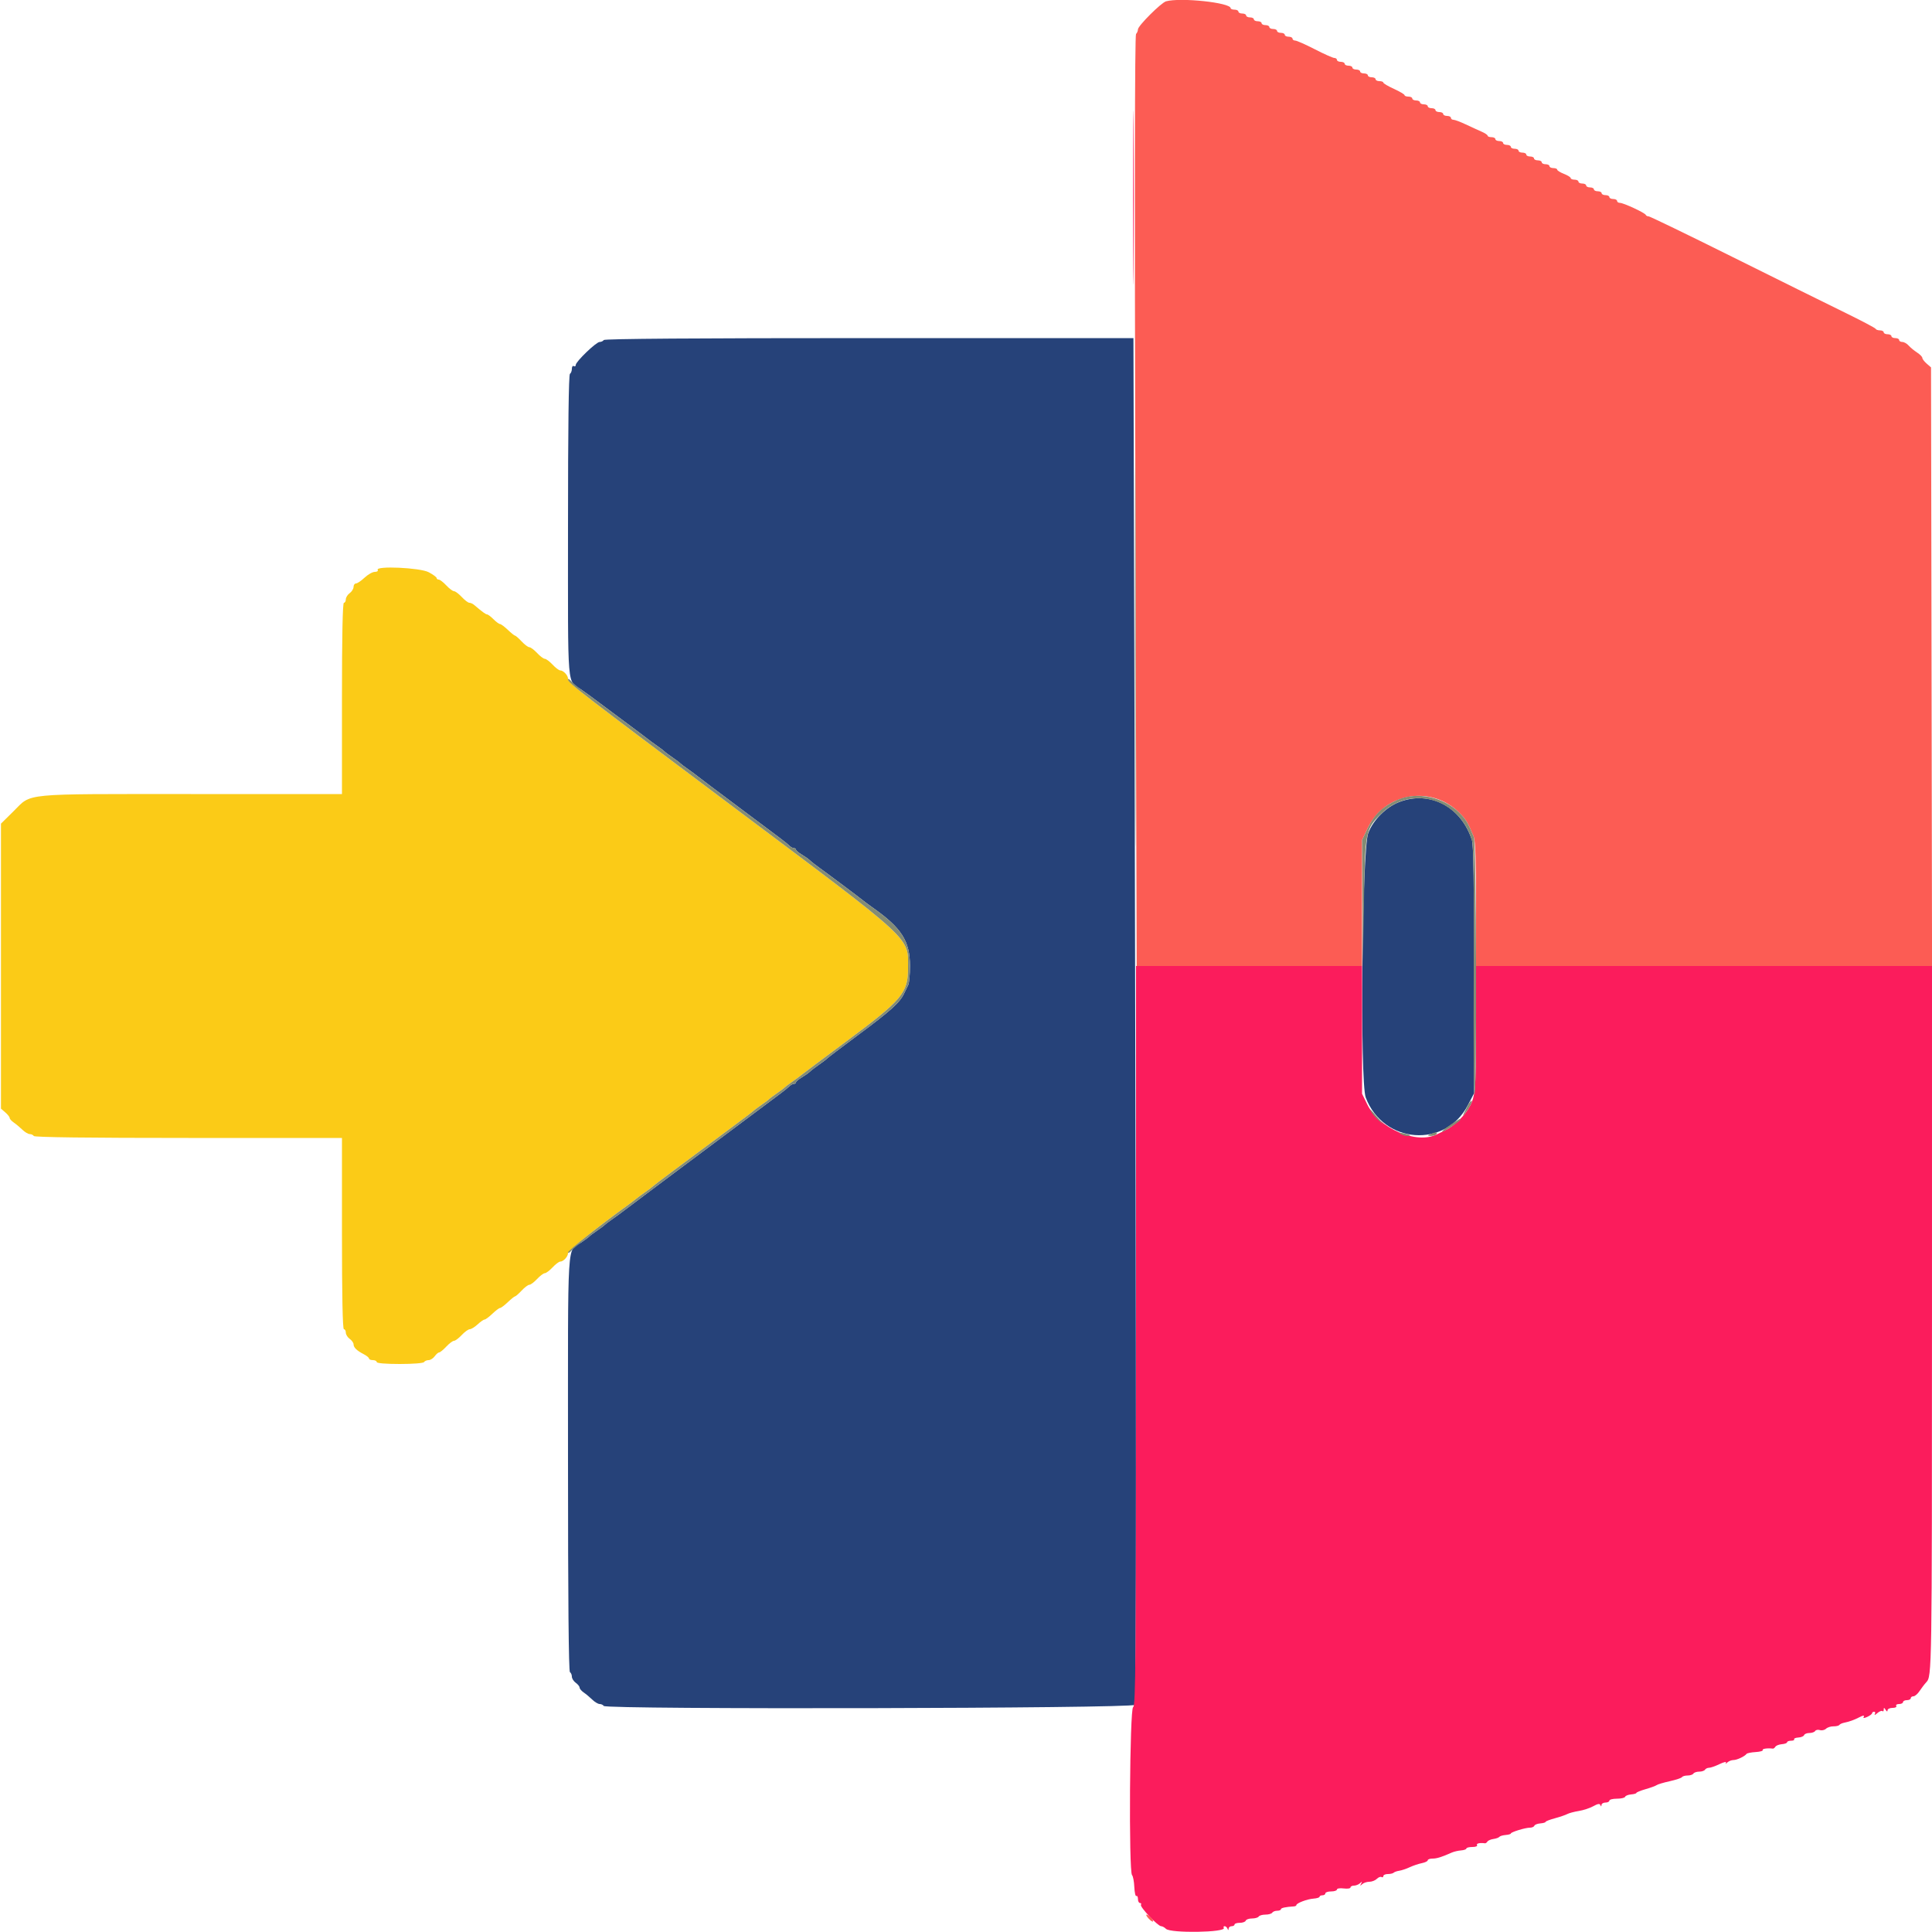 <svg id="svg" version="1.1" xmlns="http://www.w3.org/2000/svg" xmlns:xlink="http://www.w3.org/1999/xlink" width="400" height="400" viewBox="0, 0, 400,400"><g id="svgg"><path id="path0" d="M125.000 70.400 C 124.864 70.620,124.482 70.800,124.150 70.800 C 123.430 70.800,119.200 74.870,119.200 75.563 C 119.200 75.829,119.020 75.936,118.800 75.800 C 118.580 75.664,118.400 75.913,118.400 76.353 C 118.400 76.793,118.220 77.264,118.000 77.400 C 117.739 77.561,117.600 88.517,117.600 108.962 C 117.600 143.896,117.334 140.684,120.400 142.808 C 121.170 143.342,121.980 143.923,122.200 144.100 C 122.420 144.276,125.030 146.221,128.000 148.421 C 130.970 150.622,133.670 152.644,134.000 152.917 C 134.330 153.189,135.230 153.850,136.000 154.386 C 136.770 154.923,137.490 155.469,137.600 155.600 C 137.710 155.731,138.430 156.271,139.200 156.800 C 139.970 157.329,140.690 157.869,140.800 158.000 C 140.910 158.131,141.630 158.677,142.400 159.214 C 143.170 159.750,144.070 160.415,144.400 160.691 C 144.730 160.968,148.510 163.814,152.800 167.015 C 162.604 174.331,162.820 174.495,163.435 175.100 C 163.714 175.375,164.136 175.600,164.371 175.600 C 164.607 175.600,164.800 175.741,164.800 175.914 C 164.800 176.086,165.333 176.543,165.985 176.928 C 166.637 177.313,167.402 177.854,167.685 178.131 C 167.968 178.408,168.942 179.167,169.848 179.817 C 171.683 181.134,177.866 185.767,178.800 186.525 C 179.130 186.792,180.030 187.456,180.800 188.000 C 186.674 192.148,188.400 194.873,188.400 200.001 C 188.400 201.766,188.241 203.523,188.047 203.905 C 187.852 204.287,187.464 205.090,187.185 205.689 C 186.318 207.546,184.428 209.256,177.800 214.177 C 174.280 216.791,171.310 219.044,171.200 219.184 C 171.090 219.324,170.370 219.874,169.600 220.406 C 168.830 220.938,167.968 221.598,167.685 221.873 C 167.402 222.147,166.637 222.687,165.985 223.072 C 165.333 223.457,164.800 223.914,164.800 224.086 C 164.800 224.259,164.607 224.400,164.371 224.400 C 164.136 224.400,163.714 224.625,163.435 224.900 C 163.155 225.175,162.403 225.791,161.763 226.269 C 141.364 241.507,128.916 250.823,128.600 251.087 C 128.380 251.271,127.570 251.858,126.800 252.392 C 126.030 252.925,125.310 253.469,125.200 253.600 C 125.090 253.731,124.370 254.271,123.600 254.800 C 122.830 255.329,122.110 255.869,122.000 256.000 C 121.890 256.131,121.170 256.671,120.400 257.200 C 117.316 259.319,117.600 254.690,117.600 302.838 C 117.600 331.150,117.737 346.038,118.000 346.200 C 118.220 346.336,118.400 346.757,118.400 347.135 C 118.400 347.514,118.760 348.083,119.200 348.400 C 119.640 348.717,120.000 349.167,120.000 349.400 C 120.000 349.633,120.385 350.088,120.855 350.412 C 121.326 350.735,122.127 351.405,122.637 351.900 C 123.147 352.395,123.831 352.800,124.158 352.800 C 124.485 352.800,124.864 352.980,125.000 353.200 C 125.470 353.961,234.665 353.730,234.957 352.967 C 235.273 352.145,235.265 288.789,234.934 167.500 L 234.667 70.000 179.957 70.000 C 143.915 70.000,125.163 70.136,125.000 70.400 M289.706 166.047 C 286.966 167.100,284.283 169.793,283.274 172.505 C 281.977 175.987,281.529 223.967,282.763 227.232 C 286.397 236.847,299.225 237.817,303.900 228.829 L 305.200 226.330 305.200 200.825 C 305.200 183.384,305.061 174.889,304.760 173.960 C 302.512 167.005,296.050 163.608,289.706 166.047 " stroke="none" fill="#264279" fill-rule="evenodd"></path><path id="path1" d="M78.200 118.000 C 78.336 118.220,78.067 118.400,77.602 118.400 C 77.137 118.400,76.181 118.939,75.478 119.598 C 74.775 120.257,73.975 120.797,73.700 120.798 C 73.425 120.799,73.200 121.120,73.200 121.512 C 73.200 121.903,72.840 122.483,72.400 122.800 C 71.960 123.117,71.600 123.697,71.600 124.088 C 71.600 124.480,71.420 124.800,71.200 124.800 C 70.939 124.800,70.800 131.667,70.800 144.600 L 70.800 164.400 39.528 164.400 C 4.021 164.400,6.668 164.143,2.800 167.960 L 0.200 170.526 0.200 200.029 L 0.200 229.533 1.100 230.313 C 1.595 230.743,2.000 231.258,2.000 231.459 C 2.000 231.659,2.385 232.088,2.855 232.412 C 3.326 232.735,4.127 233.405,4.637 233.900 C 5.147 234.395,5.831 234.800,6.158 234.800 C 6.485 234.800,6.864 234.980,7.000 235.200 C 7.161 235.461,18.271 235.600,39.024 235.600 L 70.800 235.600 70.800 255.400 C 70.800 268.333,70.939 275.200,71.200 275.200 C 71.420 275.200,71.600 275.520,71.600 275.912 C 71.600 276.303,71.960 276.883,72.400 277.200 C 72.840 277.517,73.200 278.020,73.200 278.317 C 73.200 278.981,73.857 279.623,75.300 280.368 C 75.905 280.680,76.400 281.085,76.400 281.268 C 76.400 281.450,76.760 281.600,77.200 281.600 C 77.640 281.600,78.000 281.780,78.000 282.000 C 78.000 282.244,79.859 282.400,82.776 282.400 C 85.529 282.400,87.658 282.231,87.800 282.000 C 87.936 281.780,88.357 281.600,88.735 281.600 C 89.114 281.600,89.683 281.240,90.000 280.800 C 90.317 280.360,90.735 280.000,90.928 280.000 C 91.121 280.000,91.783 279.460,92.400 278.800 C 93.017 278.140,93.737 277.600,94.000 277.600 C 94.263 277.600,94.983 277.060,95.600 276.400 C 96.217 275.740,96.966 275.200,97.265 275.200 C 97.564 275.200,98.293 274.750,98.887 274.200 C 99.480 273.650,100.126 273.200,100.323 273.200 C 100.520 273.200,101.246 272.660,101.937 272.000 C 102.628 271.340,103.348 270.800,103.537 270.800 C 103.726 270.800,104.446 270.260,105.137 269.600 C 105.828 268.940,106.502 268.400,106.636 268.400 C 106.770 268.400,107.383 267.860,108.000 267.200 C 108.617 266.540,109.337 266.000,109.600 266.000 C 109.863 266.000,110.583 265.460,111.200 264.800 C 111.817 264.140,112.537 263.600,112.800 263.600 C 113.063 263.600,113.783 263.060,114.400 262.400 C 115.017 261.740,115.732 261.200,115.989 261.200 C 116.653 261.200,117.600 260.169,117.600 259.446 C 117.600 258.947,123.691 254.058,129.747 249.697 C 130.436 249.201,131.270 248.568,131.600 248.292 C 131.930 248.015,132.830 247.350,133.600 246.814 C 134.370 246.277,135.090 245.732,135.200 245.602 C 135.380 245.389,141.278 240.979,152.000 233.041 C 154.090 231.494,155.890 230.123,156.000 229.994 C 156.110 229.866,156.830 229.329,157.600 228.800 C 158.370 228.271,159.090 227.731,159.200 227.600 C 159.310 227.469,160.030 226.929,160.800 226.400 C 161.570 225.871,162.290 225.331,162.400 225.200 C 162.510 225.069,163.230 224.523,164.000 223.986 C 164.770 223.450,165.670 222.787,166.000 222.513 C 166.330 222.239,170.380 219.207,175.000 215.777 C 186.858 206.971,188.000 205.624,188.000 200.440 C 188.000 193.897,189.644 195.412,151.681 166.964 C 118.476 142.081,117.600 141.401,117.600 140.497 C 117.600 139.821,116.630 138.800,115.989 138.800 C 115.732 138.800,115.017 138.260,114.400 137.600 C 113.783 136.940,113.063 136.400,112.800 136.400 C 112.537 136.400,111.817 135.860,111.200 135.200 C 110.583 134.540,109.863 134.000,109.600 134.000 C 109.337 134.000,108.617 133.460,108.000 132.800 C 107.383 132.140,106.770 131.600,106.636 131.600 C 106.502 131.600,105.828 131.060,105.137 130.400 C 104.446 129.740,103.720 129.200,103.522 129.200 C 103.325 129.200,102.714 128.750,102.164 128.200 C 101.614 127.650,101.019 127.200,100.843 127.200 C 100.561 127.200,99.949 126.753,98.117 125.207 C 97.851 124.983,97.428 124.800,97.177 124.800 C 96.926 124.800,96.217 124.260,95.600 123.600 C 94.983 122.940,94.263 122.400,94.000 122.400 C 93.737 122.400,93.017 121.860,92.400 121.200 C 91.783 120.540,91.081 120.000,90.840 120.000 C 90.598 120.000,90.400 119.853,90.400 119.674 C 90.400 119.495,89.663 118.955,88.762 118.474 C 86.980 117.523,77.646 117.104,78.200 118.000 " stroke="none" fill="#fbcb17" fill-rule="evenodd"></path><path id="path2" d="M234.590 41.000 C 234.590 57.060,234.639 63.572,234.700 55.471 C 234.760 47.369,234.760 34.229,234.700 26.271 C 234.639 18.312,234.590 24.940,234.590 41.000 M235.200 276.613 C 235.200 344.344,235.130 353.252,234.600 353.455 C 233.892 353.727,233.675 387.513,234.377 388.220 C 234.585 388.429,234.796 389.536,234.848 390.680 C 234.899 391.824,235.089 392.668,235.271 392.556 C 235.452 392.444,235.600 392.723,235.600 393.176 C 235.600 393.629,235.791 394.000,236.024 394.000 C 236.257 394.000,236.345 394.166,236.219 394.369 C 235.953 394.799,239.730 398.800,240.403 398.800 C 240.653 398.800,241.102 399.045,241.402 399.345 C 242.350 400.293,253.958 400.103,253.369 399.149 C 253.250 398.957,253.328 398.800,253.543 398.800 C 253.758 398.800,254.024 399.025,254.135 399.300 C 254.296 399.700,254.343 399.700,254.368 399.300 C 254.386 399.025,254.670 398.800,255.000 398.800 C 255.330 398.800,255.600 398.643,255.600 398.450 C 255.600 398.257,256.088 398.100,256.683 398.100 C 257.279 398.100,257.834 397.898,257.917 397.650 C 257.999 397.403,258.581 397.200,259.210 397.200 C 259.838 397.200,260.464 397.020,260.600 396.800 C 260.736 396.580,261.366 396.400,262.000 396.400 C 262.634 396.400,263.264 396.220,263.400 396.000 C 263.536 395.780,263.997 395.600,264.424 395.600 C 264.851 395.600,265.200 395.459,265.200 395.287 C 265.200 395.015,266.153 394.807,267.900 394.698 C 268.175 394.681,268.400 394.561,268.400 394.431 C 268.400 394.028,270.642 393.180,271.951 393.088 C 272.637 393.039,273.199 392.865,273.199 392.700 C 273.200 392.535,273.470 392.400,273.800 392.400 C 274.130 392.400,274.400 392.220,274.400 392.000 C 274.400 391.780,274.940 391.600,275.600 391.600 C 276.260 391.600,276.800 391.421,276.800 391.202 C 276.800 390.981,277.419 390.884,278.200 390.984 C 278.970 391.083,279.600 390.992,279.600 390.782 C 279.600 390.572,279.924 390.400,280.320 390.400 C 280.716 390.400,281.282 390.175,281.579 389.900 C 282.016 389.494,282.058 389.512,281.800 390.000 C 281.542 390.488,281.584 390.506,282.021 390.100 C 282.318 389.825,282.987 389.600,283.509 389.600 C 284.030 389.600,284.729 389.328,285.061 388.996 C 285.393 388.664,285.830 388.495,286.032 388.620 C 286.235 388.745,286.400 388.657,286.400 388.424 C 286.400 388.191,286.820 388.000,287.333 388.000 C 287.847 388.000,288.391 387.875,288.544 387.723 C 288.696 387.571,289.221 387.387,289.710 387.315 C 290.200 387.243,291.171 386.916,291.868 386.589 C 292.566 386.261,293.691 385.882,294.368 385.746 C 295.046 385.611,295.600 385.343,295.600 385.150 C 295.600 384.957,296.042 384.800,296.581 384.800 C 297.481 384.800,298.454 384.497,300.600 383.546 C 301.040 383.351,301.895 383.154,302.500 383.109 C 303.105 383.063,303.600 382.885,303.600 382.713 C 303.600 382.541,304.151 382.400,304.824 382.400 C 305.537 382.400,305.944 382.233,305.800 382.000 C 305.594 381.667,306.387 381.491,307.455 381.634 C 307.596 381.653,307.821 381.492,307.955 381.275 C 308.090 381.059,308.650 380.819,309.200 380.741 C 309.750 380.664,310.300 380.466,310.422 380.302 C 310.545 380.138,311.130 379.964,311.722 379.915 C 312.315 379.866,312.800 379.729,312.800 379.610 C 312.800 379.317,315.801 378.400,316.760 378.400 C 317.185 378.400,317.593 378.222,317.667 378.003 C 317.740 377.785,318.295 377.566,318.900 377.516 C 319.505 377.466,320.000 377.324,320.000 377.200 C 320.000 377.076,320.855 376.743,321.900 376.461 C 322.945 376.178,324.107 375.782,324.483 375.581 C 324.858 375.380,325.938 375.092,326.883 374.942 C 327.827 374.792,329.173 374.348,329.874 373.956 C 330.799 373.438,331.201 373.374,331.342 373.722 C 331.487 374.078,331.545 374.073,331.568 373.700 C 331.586 373.425,331.960 373.200,332.400 373.200 C 332.840 373.200,333.200 373.020,333.200 372.800 C 333.200 372.580,333.905 372.400,334.767 372.400 C 335.628 372.400,336.393 372.222,336.467 372.003 C 336.540 371.785,337.095 371.566,337.700 371.516 C 338.305 371.466,338.800 371.324,338.800 371.200 C 338.800 371.076,339.655 370.729,340.700 370.429 C 341.745 370.129,342.780 369.750,343.000 369.586 C 343.220 369.423,344.443 369.059,345.718 368.777 C 346.993 368.495,348.129 368.115,348.242 367.932 C 348.355 367.750,348.876 367.600,349.400 367.600 C 349.924 367.600,350.464 367.420,350.600 367.200 C 350.736 366.980,351.276 366.800,351.800 366.800 C 352.324 366.800,352.864 366.620,353.000 366.400 C 353.136 366.180,353.515 366.000,353.843 366.000 C 354.171 366.000,355.151 365.656,356.021 365.235 C 356.891 364.815,357.486 364.680,357.343 364.935 C 357.177 365.231,357.279 365.218,357.621 364.900 C 357.918 364.625,358.486 364.400,358.885 364.400 C 359.610 364.400,361.213 363.648,361.610 363.121 C 361.726 362.968,362.570 362.799,363.486 362.745 C 364.403 362.691,365.062 362.501,364.953 362.323 C 364.788 362.057,365.993 361.892,367.055 362.034 C 367.196 362.053,367.431 361.874,367.578 361.636 C 367.725 361.398,368.330 361.164,368.922 361.115 C 369.515 361.066,370.000 360.885,370.000 360.713 C 370.000 360.541,370.371 360.400,370.824 360.400 C 371.277 360.400,371.564 360.265,371.462 360.100 C 371.360 359.935,371.749 359.772,372.326 359.737 C 372.903 359.702,373.441 359.477,373.521 359.237 C 373.601 358.997,374.091 358.800,374.610 358.800 C 375.128 358.800,375.669 358.613,375.810 358.384 C 375.952 358.155,376.393 358.071,376.792 358.197 C 377.190 358.324,377.760 358.196,378.058 357.914 C 378.356 357.631,379.050 357.409,379.600 357.419 C 380.150 357.430,380.698 357.299,380.817 357.129 C 380.937 356.959,381.387 356.753,381.817 356.670 C 382.789 356.484,383.984 356.057,384.895 355.571 C 385.774 355.101,386.110 355.098,385.823 355.563 C 385.700 355.762,386.048 355.717,386.596 355.463 C 387.145 355.208,387.595 354.865,387.597 354.700 C 387.599 354.535,387.791 354.400,388.024 354.400 C 388.257 354.400,388.316 354.625,388.155 354.900 C 387.994 355.175,388.223 355.085,388.664 354.699 C 389.104 354.314,389.585 354.119,389.732 354.266 C 389.880 354.413,390.003 354.278,390.006 353.967 C 390.011 353.500,390.081 353.506,390.400 354.000 C 390.658 354.400,390.790 354.433,390.794 354.100 C 390.797 353.825,391.261 353.600,391.824 353.600 C 392.404 353.600,392.740 353.427,392.600 353.200 C 392.464 352.980,392.723 352.800,393.176 352.800 C 393.629 352.800,394.000 352.620,394.000 352.400 C 394.000 352.180,394.360 352.000,394.800 352.000 C 395.240 352.000,395.600 351.820,395.600 351.600 C 395.600 351.380,395.849 351.200,396.154 351.200 C 396.459 351.200,397.029 350.710,397.422 350.110 C 397.815 349.511,398.444 348.690,398.819 348.287 C 399.982 347.039,399.991 346.477,399.996 272.300 L 400.000 200.000 352.800 200.000 L 305.600 200.000 305.594 212.900 C 305.588 226.254,305.484 227.255,303.842 229.818 C 302.837 231.388,300.787 233.275,299.357 233.949 C 298.720 234.248,297.887 234.652,297.505 234.847 C 293.292 236.990,285.533 233.665,283.085 228.667 L 282.000 226.450 282.000 213.225 L 282.000 200.000 258.600 200.000 L 235.200 200.000 235.200 276.613 " stroke="none" fill="#fb1c5c" fill-rule="evenodd"></path><path id="path3" d="M241.418 0.273 C 240.406 0.554,235.600 5.354,235.600 6.083 C 235.600 6.389,235.422 6.818,235.204 7.036 C 234.942 7.298,234.897 40.289,235.070 103.716 L 235.333 200.000 258.666 200.000 L 282.000 200.000 282.000 186.957 L 282.000 173.914 283.207 171.385 C 286.681 164.105,296.372 162.503,302.124 168.257 C 303.539 169.672,303.912 170.297,305.144 173.319 C 305.453 174.076,305.600 178.569,305.600 187.219 L 305.600 200.000 352.805 200.000 L 400.010 200.000 399.905 138.034 L 399.800 76.067 398.900 75.287 C 398.405 74.857,398.000 74.323,398.000 74.099 C 398.000 73.875,397.505 73.371,396.900 72.979 C 396.295 72.587,395.509 71.936,395.153 71.533 C 394.797 71.130,394.212 70.800,393.853 70.800 C 393.494 70.800,393.200 70.620,393.200 70.400 C 393.200 70.180,392.840 70.000,392.400 70.000 C 391.960 70.000,391.600 69.820,391.600 69.600 C 391.600 69.380,391.240 69.200,390.800 69.200 C 390.360 69.200,390.000 69.020,390.000 68.800 C 390.000 68.580,389.655 68.400,389.233 68.400 C 388.812 68.400,388.407 68.256,388.333 68.080 C 388.260 67.904,385.320 66.355,381.800 64.637 C 378.280 62.919,367.840 57.751,358.600 53.153 C 349.360 48.555,341.590 44.795,341.333 44.797 C 341.077 44.798,340.807 44.658,340.733 44.484 C 340.553 44.057,336.128 42.000,335.389 42.000 C 335.065 42.000,334.800 41.820,334.800 41.600 C 334.800 41.380,334.440 41.200,334.000 41.200 C 333.560 41.200,333.200 41.020,333.200 40.800 C 333.200 40.580,332.840 40.400,332.400 40.400 C 331.960 40.400,331.600 40.220,331.600 40.000 C 331.600 39.780,331.240 39.600,330.800 39.600 C 330.360 39.600,330.000 39.420,330.000 39.200 C 330.000 38.980,329.640 38.800,329.200 38.800 C 328.760 38.800,328.400 38.620,328.400 38.400 C 328.400 38.180,328.040 38.000,327.600 38.000 C 327.160 38.000,326.800 37.820,326.800 37.600 C 326.800 37.380,326.440 37.200,326.000 37.200 C 325.560 37.200,325.200 37.054,325.200 36.875 C 325.200 36.696,324.570 36.302,323.800 36.000 C 323.030 35.698,322.400 35.304,322.400 35.125 C 322.400 34.946,322.040 34.800,321.600 34.800 C 321.160 34.800,320.800 34.620,320.800 34.400 C 320.800 34.180,320.440 34.000,320.000 34.000 C 319.560 34.000,319.200 33.820,319.200 33.600 C 319.200 33.380,318.840 33.200,318.400 33.200 C 317.960 33.200,317.600 33.020,317.600 32.800 C 317.600 32.580,317.240 32.400,316.800 32.400 C 316.360 32.400,316.000 32.220,316.000 32.000 C 316.000 31.780,315.640 31.600,315.200 31.600 C 314.760 31.600,314.400 31.420,314.400 31.200 C 314.400 30.980,314.040 30.800,313.600 30.800 C 313.160 30.800,312.800 30.620,312.800 30.400 C 312.800 30.180,312.440 30.000,312.000 30.000 C 311.560 30.000,311.200 29.820,311.200 29.600 C 311.200 29.380,310.840 29.200,310.400 29.200 C 309.960 29.200,309.600 29.020,309.600 28.800 C 309.600 28.580,309.240 28.400,308.800 28.400 C 308.360 28.400,308.000 28.264,308.000 28.098 C 308.000 27.931,307.415 27.543,306.700 27.235 C 305.985 26.927,304.511 26.253,303.425 25.737 C 302.339 25.222,301.214 24.800,300.925 24.800 C 300.636 24.800,300.400 24.620,300.400 24.400 C 300.400 24.180,300.040 24.000,299.600 24.000 C 299.160 24.000,298.800 23.820,298.800 23.600 C 298.800 23.380,298.440 23.200,298.000 23.200 C 297.560 23.200,297.200 23.020,297.200 22.800 C 297.200 22.580,296.840 22.400,296.400 22.400 C 295.960 22.400,295.600 22.220,295.600 22.000 C 295.600 21.780,295.240 21.600,294.800 21.600 C 294.360 21.600,294.000 21.420,294.000 21.200 C 294.000 20.980,293.640 20.800,293.200 20.800 C 292.760 20.800,292.400 20.620,292.400 20.400 C 292.400 20.180,292.040 20.000,291.600 20.000 C 291.160 20.000,290.799 19.865,290.799 19.700 C 290.798 19.535,289.808 18.950,288.600 18.400 C 287.392 17.850,286.402 17.265,286.401 17.100 C 286.401 16.935,286.040 16.800,285.600 16.800 C 285.160 16.800,284.800 16.620,284.800 16.400 C 284.800 16.180,284.440 16.000,284.000 16.000 C 283.560 16.000,283.200 15.820,283.200 15.600 C 283.200 15.380,282.840 15.200,282.400 15.200 C 281.960 15.200,281.600 15.020,281.600 14.800 C 281.600 14.580,281.240 14.400,280.800 14.400 C 280.360 14.400,280.000 14.220,280.000 14.000 C 280.000 13.780,279.640 13.600,279.200 13.600 C 278.760 13.600,278.400 13.420,278.400 13.200 C 278.400 12.980,278.040 12.800,277.600 12.800 C 277.160 12.800,276.800 12.620,276.800 12.400 C 276.800 12.180,276.557 12.000,276.260 12.000 C 275.963 12.000,274.146 11.190,272.222 10.200 C 270.298 9.210,268.471 8.400,268.162 8.400 C 267.853 8.400,267.600 8.220,267.600 8.000 C 267.600 7.780,267.240 7.600,266.800 7.600 C 266.360 7.600,266.000 7.420,266.000 7.200 C 266.000 6.980,265.640 6.800,265.200 6.800 C 264.760 6.800,264.400 6.620,264.400 6.400 C 264.400 6.180,264.040 6.000,263.600 6.000 C 263.160 6.000,262.800 5.820,262.800 5.600 C 262.800 5.380,262.440 5.200,262.000 5.200 C 261.560 5.200,261.200 5.020,261.200 4.800 C 261.200 4.580,260.840 4.400,260.400 4.400 C 259.960 4.400,259.600 4.220,259.600 4.000 C 259.600 3.780,259.240 3.600,258.800 3.600 C 258.360 3.600,258.000 3.420,258.000 3.200 C 258.000 2.980,257.640 2.800,257.200 2.800 C 256.760 2.800,256.400 2.620,256.400 2.400 C 256.400 2.180,256.040 2.000,255.600 2.000 C 255.160 2.000,254.799 1.865,254.797 1.700 C 254.785 0.543,244.422 -0.563,241.418 0.273 M237.802 397.202 C 238.202 397.644,238.611 397.922,238.712 397.821 C 238.928 397.605,237.788 396.400,237.367 396.400 C 237.207 396.400,237.403 396.761,237.802 397.202 " stroke="none" fill="#fc5c54" fill-rule="evenodd"></path><path id="path4" d="M234.995 135.000 C 234.995 170.860,235.042 185.471,235.100 167.468 C 235.158 149.466,235.158 120.126,235.100 102.268 C 235.042 84.411,234.995 99.140,234.995 135.000 M117.600 140.664 C 117.600 141.378,119.694 142.994,151.681 166.964 C 189.644 195.412,188.000 193.897,188.000 200.440 C 188.000 205.624,186.858 206.971,175.000 215.777 C 170.380 219.207,166.330 222.239,166.000 222.513 C 165.670 222.787,164.770 223.450,164.000 223.986 C 163.230 224.523,162.510 225.069,162.400 225.200 C 162.290 225.331,161.570 225.871,160.800 226.400 C 160.030 226.929,159.310 227.469,159.200 227.600 C 159.090 227.731,158.370 228.271,157.600 228.800 C 156.830 229.329,156.110 229.866,156.000 229.994 C 155.890 230.123,154.090 231.494,152.000 233.041 C 141.278 240.979,135.380 245.389,135.200 245.602 C 135.090 245.732,134.370 246.277,133.600 246.814 C 132.830 247.350,131.930 248.015,131.600 248.292 C 131.270 248.568,130.436 249.201,129.747 249.697 C 124.442 253.518,117.600 258.915,117.600 259.279 C 117.600 259.523,117.915 259.371,118.300 258.942 C 118.685 258.513,119.630 257.729,120.400 257.200 C 121.170 256.671,121.890 256.131,122.000 256.000 C 122.110 255.869,122.830 255.329,123.600 254.800 C 124.370 254.271,125.090 253.731,125.200 253.600 C 125.310 253.469,126.030 252.925,126.800 252.392 C 127.570 251.858,128.380 251.271,128.600 251.087 C 128.916 250.823,141.364 241.507,161.763 226.269 C 162.403 225.791,163.155 225.175,163.435 224.900 C 163.714 224.625,164.136 224.400,164.371 224.400 C 164.607 224.400,164.800 224.259,164.800 224.086 C 164.800 223.914,165.333 223.457,165.985 223.072 C 166.637 222.687,167.402 222.147,167.685 221.873 C 167.968 221.598,168.830 220.938,169.600 220.406 C 170.370 219.874,171.090 219.324,171.200 219.184 C 171.310 219.044,174.280 216.791,177.800 214.177 C 184.428 209.256,186.318 207.546,187.185 205.689 C 187.464 205.090,187.852 204.287,188.047 203.905 C 188.241 203.523,188.400 201.766,188.400 200.001 C 188.400 194.873,186.674 192.148,180.800 188.000 C 180.030 187.456,179.130 186.792,178.800 186.525 C 177.866 185.767,171.683 181.134,169.848 179.817 C 168.942 179.167,167.968 178.408,167.685 178.131 C 167.402 177.854,166.637 177.313,165.985 176.928 C 165.333 176.543,164.800 176.086,164.800 175.914 C 164.800 175.741,164.607 175.600,164.371 175.600 C 164.136 175.600,163.714 175.375,163.435 175.100 C 162.820 174.495,162.604 174.331,152.800 167.015 C 148.510 163.814,144.730 160.968,144.400 160.691 C 144.070 160.415,143.170 159.750,142.400 159.214 C 141.630 158.677,140.910 158.131,140.800 158.000 C 140.690 157.869,139.970 157.329,139.200 156.800 C 138.430 156.271,137.710 155.731,137.600 155.600 C 137.490 155.469,136.770 154.923,136.000 154.386 C 135.230 153.850,134.330 153.189,134.000 152.917 C 133.670 152.644,130.970 150.622,128.000 148.421 C 125.030 146.221,122.420 144.276,122.200 144.100 C 121.980 143.923,121.170 143.342,120.400 142.808 C 119.630 142.275,118.685 141.487,118.300 141.058 C 117.915 140.629,117.600 140.451,117.600 140.664 M289.253 165.632 C 286.318 166.934,284.510 168.654,283.207 171.385 L 282.000 173.914 282.087 187.057 L 282.174 200.200 282.387 187.000 C 282.628 172.038,282.705 171.644,285.991 168.455 C 292.298 162.334,302.345 165.403,304.795 174.200 C 305.108 175.321,305.205 183.476,305.121 201.462 C 305.054 215.576,305.132 226.916,305.294 226.662 C 305.806 225.857,305.662 174.589,305.144 173.319 C 303.912 170.297,303.539 169.672,302.124 168.257 C 298.822 164.954,293.313 163.830,289.253 165.632 M303.800 229.068 C 302.621 231.386,302.619 231.544,303.787 229.881 C 304.374 229.046,304.792 228.177,304.716 227.949 C 304.641 227.722,304.228 228.225,303.800 229.068 M283.914 230.200 C 284.141 230.640,284.838 231.449,285.463 231.999 L 286.600 232.997 285.403 231.599 C 283.507 229.382,283.480 229.358,283.914 230.200 M300.303 232.881 C 299.259 233.573,298.482 234.215,298.575 234.308 C 298.756 234.490,302.400 232.082,302.400 231.781 C 302.400 231.501,302.325 231.541,300.303 232.881 M290.000 234.782 C 290.330 235.005,290.945 235.191,291.367 235.194 C 292.390 235.202,292.071 234.973,290.600 234.644 C 289.724 234.448,289.562 234.485,290.000 234.782 M296.200 234.800 C 295.429 235.131,295.431 235.145,296.276 235.172 C 296.758 235.187,297.264 235.020,297.400 234.800 C 297.692 234.327,297.301 234.327,296.200 234.800 " stroke="none" fill="#848c74" fill-rule="evenodd"></path></g></svg>